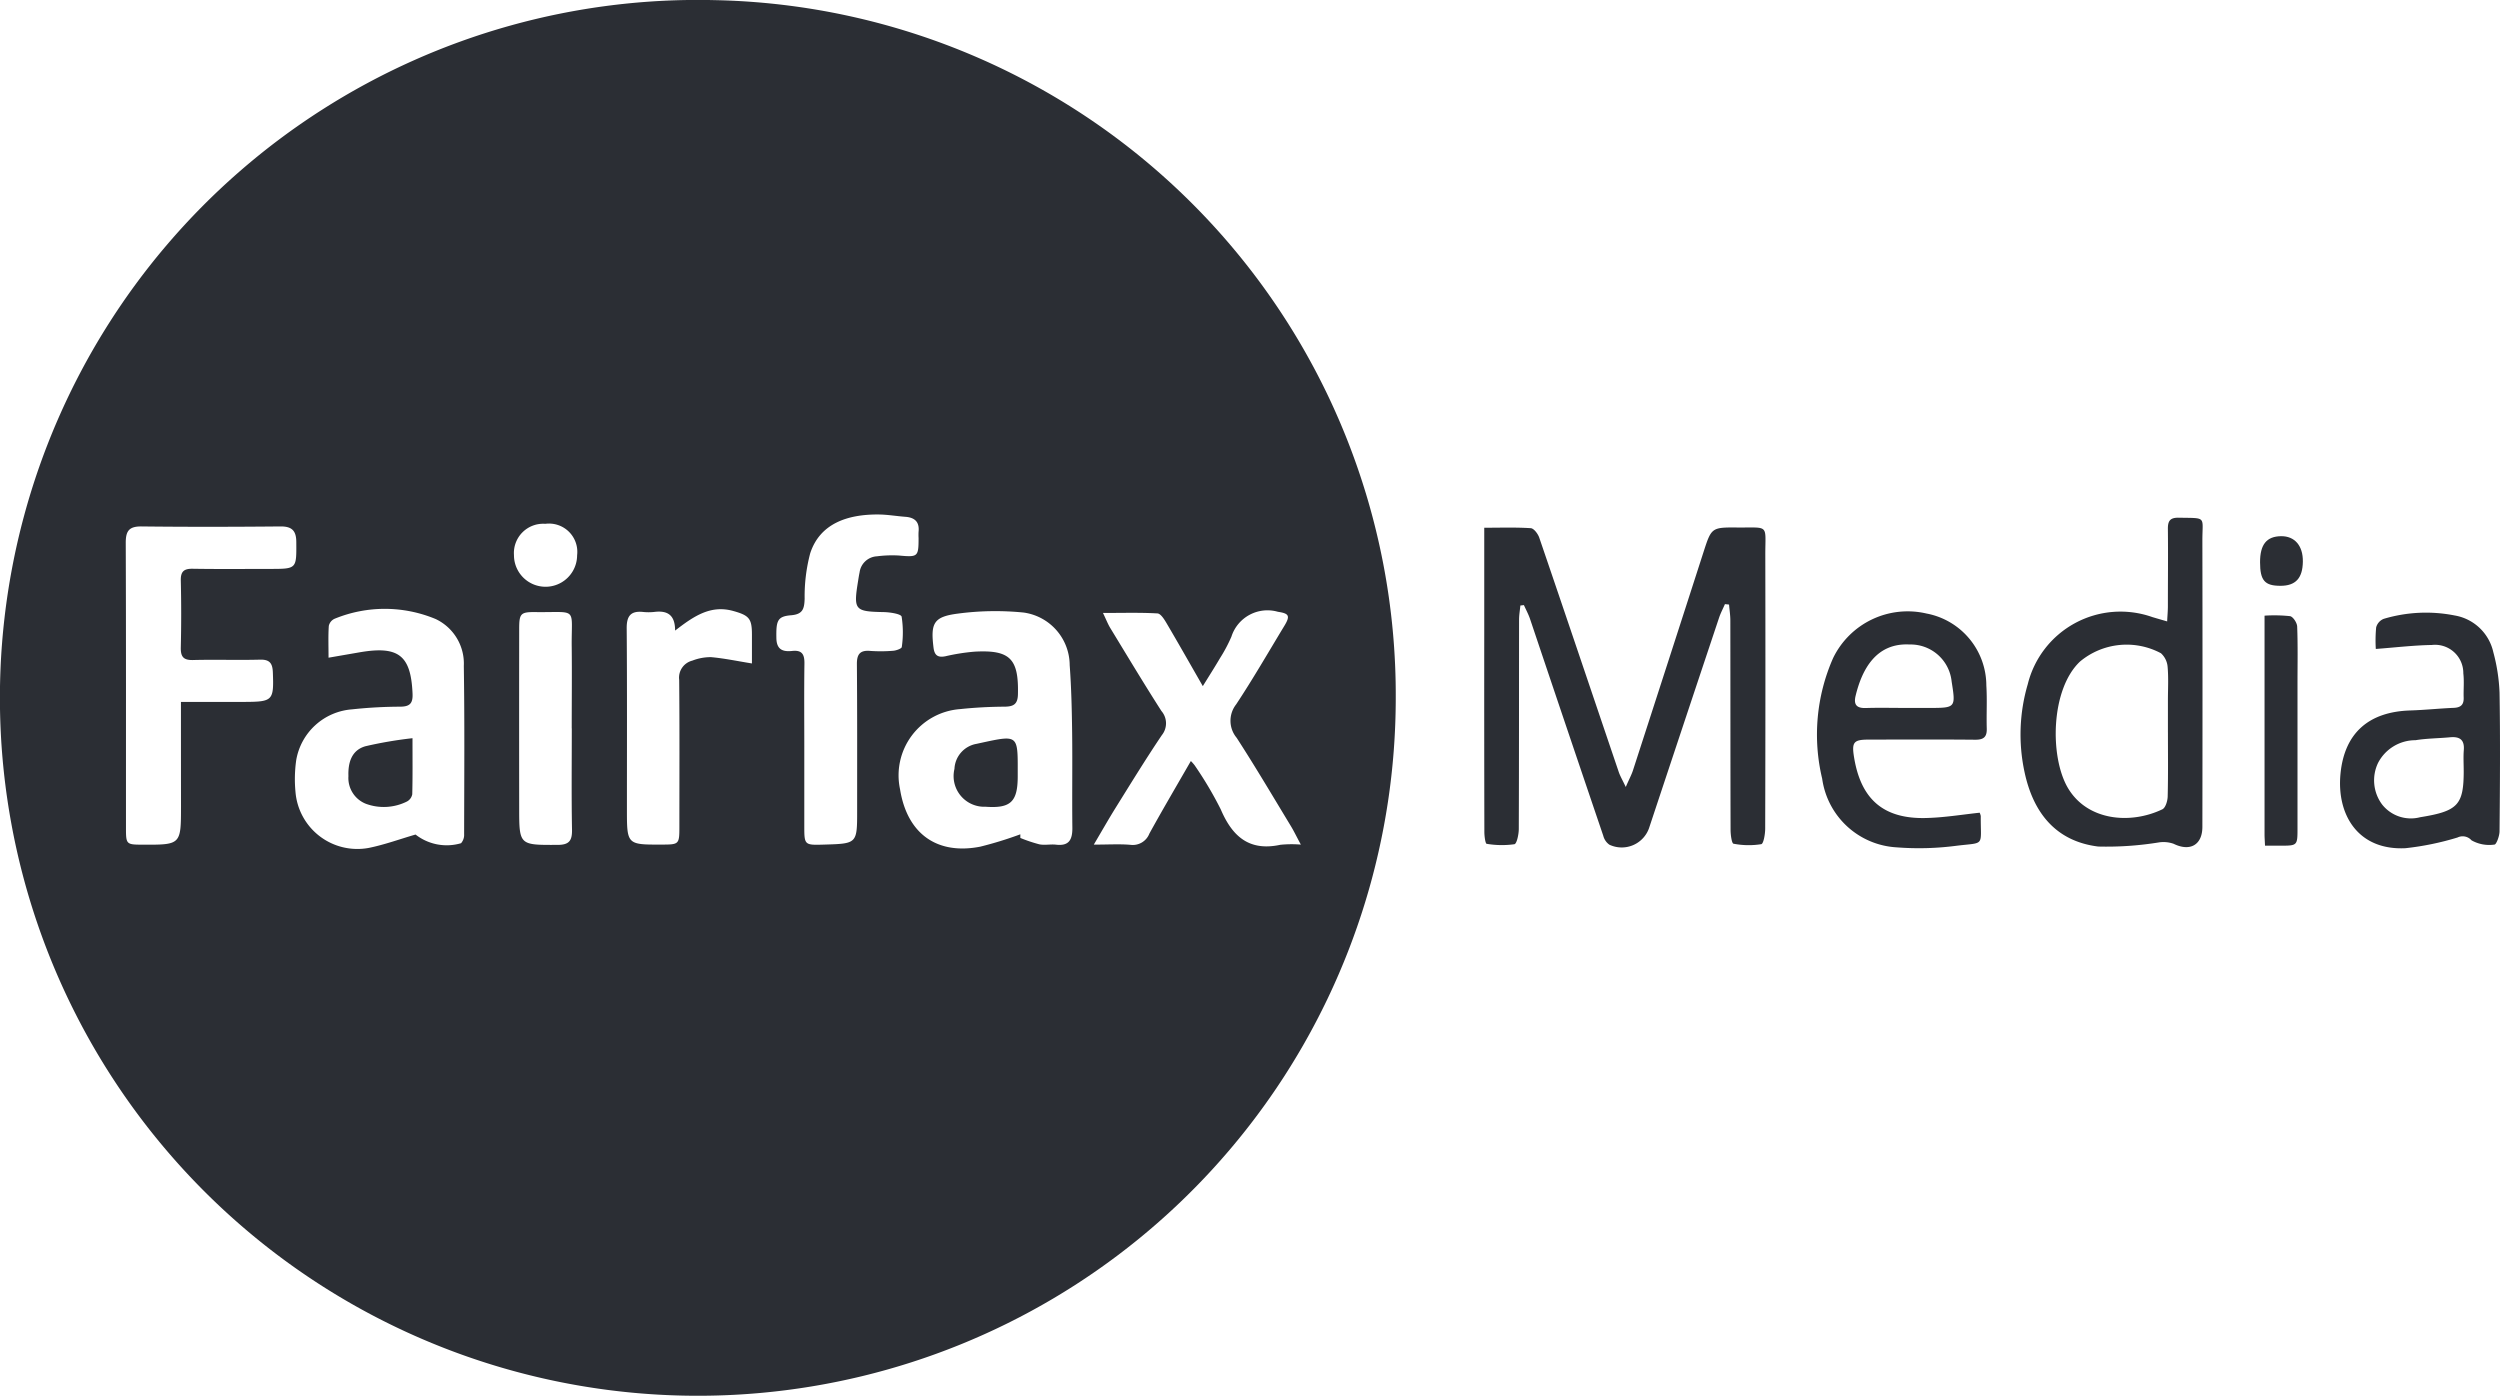 <svg xmlns="http://www.w3.org/2000/svg" width="153.224" height="85.602" viewBox="0 0 153.224 85.602"><g transform="translate(-760.555 -486.909)"><g transform="translate(760.555 486.909)"><path d="M846.1,529.74a42.775,42.775,0,1,1-41.766-42.823A42.6,42.6,0,0,1,846.1,529.74Zm-23.009,8.3,0,.226a8.99,8.99,0,0,0,1.168.392c.328.065.683-.018,1.021.021.784.091,1-.292,1-1.011-.024-1.942.01-3.885-.014-5.827-.017-1.389-.049-2.78-.15-4.164a3.271,3.271,0,0,0-2.819-3.225,17.4,17.4,0,0,0-4.052.067c-1.479.193-1.657.593-1.475,2.081.059.483.27.623.734.53a12.425,12.425,0,0,1,1.782-.281c2.182-.121,2.709.436,2.658,2.615-.014.61-.272.749-.813.757a27.154,27.154,0,0,0-2.745.15,4.071,4.071,0,0,0-3.667,4.913c.432,2.712,2.248,4.038,4.914,3.517A23.136,23.136,0,0,0,823.092,538.043Zm-51.447-8.111c1.383,0,2.64,0,3.9,0,1.74-.007,1.8-.087,1.734-1.813-.021-.55-.19-.793-.788-.777-1.364.037-2.73-.014-4.095.023-.6.016-.772-.2-.759-.776q.048-2.047,0-4.095c-.013-.555.19-.732.73-.723,1.575.026,3.15.011,4.725.009,1.657,0,1.634,0,1.624-1.634,0-.7-.258-.976-.977-.969-2.834.027-5.67.033-8.5,0-.778-.01-.979.28-.976,1.013.022,5.827.012,11.655.014,17.483,0,.99.024,1.006,1.019,1.009,2.352.008,2.353.008,2.354-2.356C771.646,534.226,771.645,532.131,771.645,529.932Zm14.376,8.126a3.1,3.1,0,0,0,2.793.534.774.774,0,0,0,.188-.553c.007-3.436.033-6.873-.019-10.308a3.019,3.019,0,0,0-1.724-2.878,8.1,8.1,0,0,0-6.195-.018.627.627,0,0,0-.356.441c-.041.615-.016,1.234-.016,1.946l1.894-.328c2.405-.415,3.156.185,3.255,2.535.025.585-.16.788-.743.795a28.361,28.361,0,0,0-2.978.165,3.753,3.753,0,0,0-3.408,3.106,8.229,8.229,0,0,0-.045,1.961,3.806,3.806,0,0,0,4.492,3.424C784.124,538.681,785.059,538.338,786.021,538.058Zm47.521-4.505a2.737,2.737,0,0,1,.234.266,22.5,22.5,0,0,1,1.6,2.7c.71,1.663,1.746,2.581,3.651,2.17a6.821,6.821,0,0,1,1.258-.011c-.284-.528-.428-.831-.6-1.116-1.1-1.815-2.18-3.646-3.333-5.428a1.629,1.629,0,0,1-.033-2.051c1.041-1.573,1.983-3.211,2.962-4.825.368-.608.27-.748-.4-.849a2.319,2.319,0,0,0-2.852,1.524,9.36,9.36,0,0,1-.7,1.318c-.321.549-.665,1.085-1.053,1.714-.783-1.365-1.492-2.617-2.222-3.857-.14-.238-.36-.591-.56-.6-1.051-.06-2.107-.028-3.337-.028.206.429.305.69.448.924,1.036,1.7,2.059,3.409,3.134,5.085a1.153,1.153,0,0,1,.028,1.477c-.982,1.455-1.9,2.955-2.828,4.444-.432.693-.835,1.406-1.345,2.268.9,0,1.574-.045,2.245.013A1.093,1.093,0,0,0,831,538C831.81,536.528,832.661,535.085,833.542,533.552Zm-23.691-.839q0,2.4,0,4.8c0,1.2,0,1.2,1.223,1.163,2.016-.059,2.017-.059,2.016-2.076,0-2.992.009-5.985-.015-8.977-.005-.611.186-.869.812-.818a9.275,9.275,0,0,0,1.416-.009c.187-.014.515-.135.523-.23a6.234,6.234,0,0,0-.009-1.859c-.037-.171-.716-.274-1.1-.281-1.773-.035-1.858-.121-1.572-1.889.029-.181.056-.364.094-.543a1.136,1.136,0,0,1,1.07-.987,7.287,7.287,0,0,1,1.33-.049c1.173.106,1.215.087,1.216-1.068a3.736,3.736,0,0,1,0-.393c.062-.6-.236-.869-.809-.911-.549-.041-1.1-.138-1.645-.142-1.921-.016-3.6.566-4.189,2.382a10.308,10.308,0,0,0-.34,2.783c-.021.62-.113.952-.832,1.011-.839.068-.92.332-.9,1.407.014.711.408.841.973.78.61-.065.755.224.746.783C809.834,529.3,809.85,531.007,809.85,532.714Zm-7.918-7.156c0-.977-.487-1.238-1.272-1.141a3.309,3.309,0,0,1-.707,0c-.759-.073-.994.268-.988,1.012.029,3.7.014,7.392.014,11.088,0,2.168,0,2.168,2.153,2.159,1.034,0,1.061-.024,1.062-1.053,0-3.014.016-6.029-.012-9.043a1.074,1.074,0,0,1,.805-1.178,3.091,3.091,0,0,1,1.143-.214c.81.071,1.611.242,2.511.387,0-.574,0-1.169,0-1.765,0-.989-.17-1.179-1.15-1.452C804.1,523.968,803.067,524.681,801.933,525.557Zm-6.336,6c0-1.651.018-3.3,0-4.953-.034-2.537.43-2.147-2.205-2.178-.935-.011-1.015.083-1.015,1.05q-.007,5.464,0,10.927c0,2.323,0,2.3,2.357,2.291.71,0,.892-.263.881-.927C795.575,535.694,795.6,533.623,795.6,531.553Zm.33-10.612a1.734,1.734,0,0,0-1.951-1.929,1.794,1.794,0,0,0-1.919,1.916,1.935,1.935,0,1,0,3.87.013Z" transform="translate(-760.555 -486.909)" fill="#2b2e34"/><path d="M913.913,540.864c-.121.28-.266.551-.362.84q-2.14,6.408-4.267,12.821a1.775,1.775,0,0,1-2.454,1.084.957.957,0,0,1-.374-.547q-2.261-6.658-4.5-13.323c-.1-.28-.242-.543-.364-.815l-.217.026c-.027.287-.079.574-.08.86-.006,4.277,0,8.555-.017,12.832,0,.328-.123.912-.269.938a5.58,5.58,0,0,1-1.7-.025c-.079-.01-.14-.465-.141-.714q-.013-6.1-.007-12.2v-6.458c.986,0,1.922-.033,2.852.027.188.012.438.344.518.577,1.635,4.784,3.248,9.575,4.872,14.362.087.256.229.494.432.923.2-.467.349-.735.442-1.021q2.168-6.689,4.324-13.382c.488-1.509.493-1.514,2.124-1.5,1.928.011,1.659-.208,1.662,1.684q.016,8.383-.007,16.768c0,.334-.1.931-.242.956a4.883,4.883,0,0,1-1.7-.028c-.11-.02-.18-.555-.18-.852-.012-4.277-.008-8.555-.014-12.832,0-.325-.052-.649-.079-.974Z" transform="translate(-808.192 -503.838)" fill="#2b2e34"/><path d="M958.234,541.614c.019-.38.045-.658.045-.935,0-1.574.018-3.148,0-4.721-.007-.494.125-.708.66-.7,1.748.034,1.451-.111,1.454,1.4q.015,8.774,0,17.548c0,1.108-.755,1.532-1.761,1.038a1.871,1.871,0,0,0-.905-.085,20.061,20.061,0,0,1-3.72.253c-2.623-.326-3.992-2.1-4.517-4.578a10.932,10.932,0,0,1,.2-5.368,5.855,5.855,0,0,1,7.637-4.117C957.594,541.429,957.863,541.506,958.234,541.614Zm.047,6.8V546.45c0-.681.041-1.366-.018-2.042a1.264,1.264,0,0,0-.409-.843,4.461,4.461,0,0,0-4.959.507c-1.806,1.7-1.865,5.853-.743,7.751,1.194,2.019,3.841,2.243,5.788,1.307.194-.093.319-.512.326-.784C958.3,551.036,958.282,549.725,958.282,548.416Z" transform="translate(-825.41 -503.528)" fill="#2b2e34"/><path d="M940.219,556.359a.917.917,0,0,1,.067.2c-.013,1.9.286,1.61-1.469,1.824a17.673,17.673,0,0,1-3.681.1,4.888,4.888,0,0,1-4.569-4.207,11.617,11.617,0,0,1,.666-7.387,5.076,5.076,0,0,1,5.724-2.738,4.5,4.5,0,0,1,3.671,4.408c.055.883,0,1.773.026,2.66.012.513-.209.672-.711.667-2.177-.021-4.355-.01-6.533-.007-.913,0-1.04.157-.891,1.073.426,2.64,1.861,3.841,4.555,3.728C938.112,556.645,939.146,556.475,940.219,556.359Zm-4.607-6.421h1.5c1.639,0,1.644-.007,1.389-1.619a2.527,2.527,0,0,0-2.577-2.269c-2.055-.11-2.919,1.529-3.309,3.146-.135.56.079.767.641.747C934.038,549.918,934.825,549.937,935.612,549.938Z" transform="translate(-818.886 -506.549)" fill="#2b2e34"/><path d="M981.28,546.344a8.64,8.64,0,0,1,.022-1.322.778.778,0,0,1,.46-.522,9.03,9.03,0,0,1,4.348-.209,2.928,2.928,0,0,1,2.372,2.249,11.1,11.1,0,0,1,.382,2.477c.047,2.832.027,5.665,0,8.5,0,.287-.195.812-.309.816a2.2,2.2,0,0,1-1.411-.262.721.721,0,0,0-.856-.171,17.187,17.187,0,0,1-3.193.656c-2.9.143-4.221-2.046-3.98-4.555s1.737-3.807,4.275-3.887c.89-.028,1.777-.122,2.667-.16.426-.018.623-.188.608-.623-.017-.5.037-1-.021-1.491a1.732,1.732,0,0,0-1.933-1.739C983.6,546.12,982.485,546.253,981.28,546.344Zm5.387,7.459c0-.419-.027-.841.006-1.259.052-.644-.258-.841-.846-.786-.7.066-1.417.065-2.113.179a2.574,2.574,0,0,0-2.3,1.4,2.477,2.477,0,0,0,.254,2.542,2.246,2.246,0,0,0,2.332.778C986.323,556.283,986.668,555.905,986.668,553.8Z" transform="translate(-835.668 -506.57)" fill="#2b2e34"/><path d="M972.065,558.492c-.014-.325-.029-.507-.029-.688,0-4.429,0-8.859,0-13.41a9.123,9.123,0,0,1,1.563.03c.184.033.428.407.437.633.045,1.152.02,2.307.02,3.461q0,4.446,0,8.891c0,1.084,0,1.084-1.073,1.082Z" transform="translate(-833.243 -506.66)" fill="#2b2e34"/><path d="M971.617,538.576c0-1.085.4-1.578,1.282-1.592.841-.012,1.355.585,1.341,1.56-.014,1.018-.445,1.482-1.376,1.481C971.9,540.024,971.618,539.7,971.617,538.576Z" transform="translate(-833.099 -504.121)" fill="#2b2e34"/><path d="M853.553,557.876c0,.105,0,.21,0,.314,0,1.572-.433,1.979-1.969,1.87a1.88,1.88,0,0,1-1.909-2.318,1.633,1.633,0,0,1,1.348-1.536l.308-.067C853.559,555.657,853.559,555.657,853.553,557.876Z" transform="translate(-791.177 -510.615)" fill="#2b2e34"/><path d="M797.02,555.848c0,1.3.013,2.368-.015,3.437a.635.635,0,0,1-.331.446,3.174,3.174,0,0,1-2.524.132,1.7,1.7,0,0,1-1.057-1.687c-.03-.828.19-1.588,1.036-1.834A25.039,25.039,0,0,1,797.02,555.848Z" transform="translate(-771.738 -510.604)" fill="#2b2e34"/></g></g></svg>
